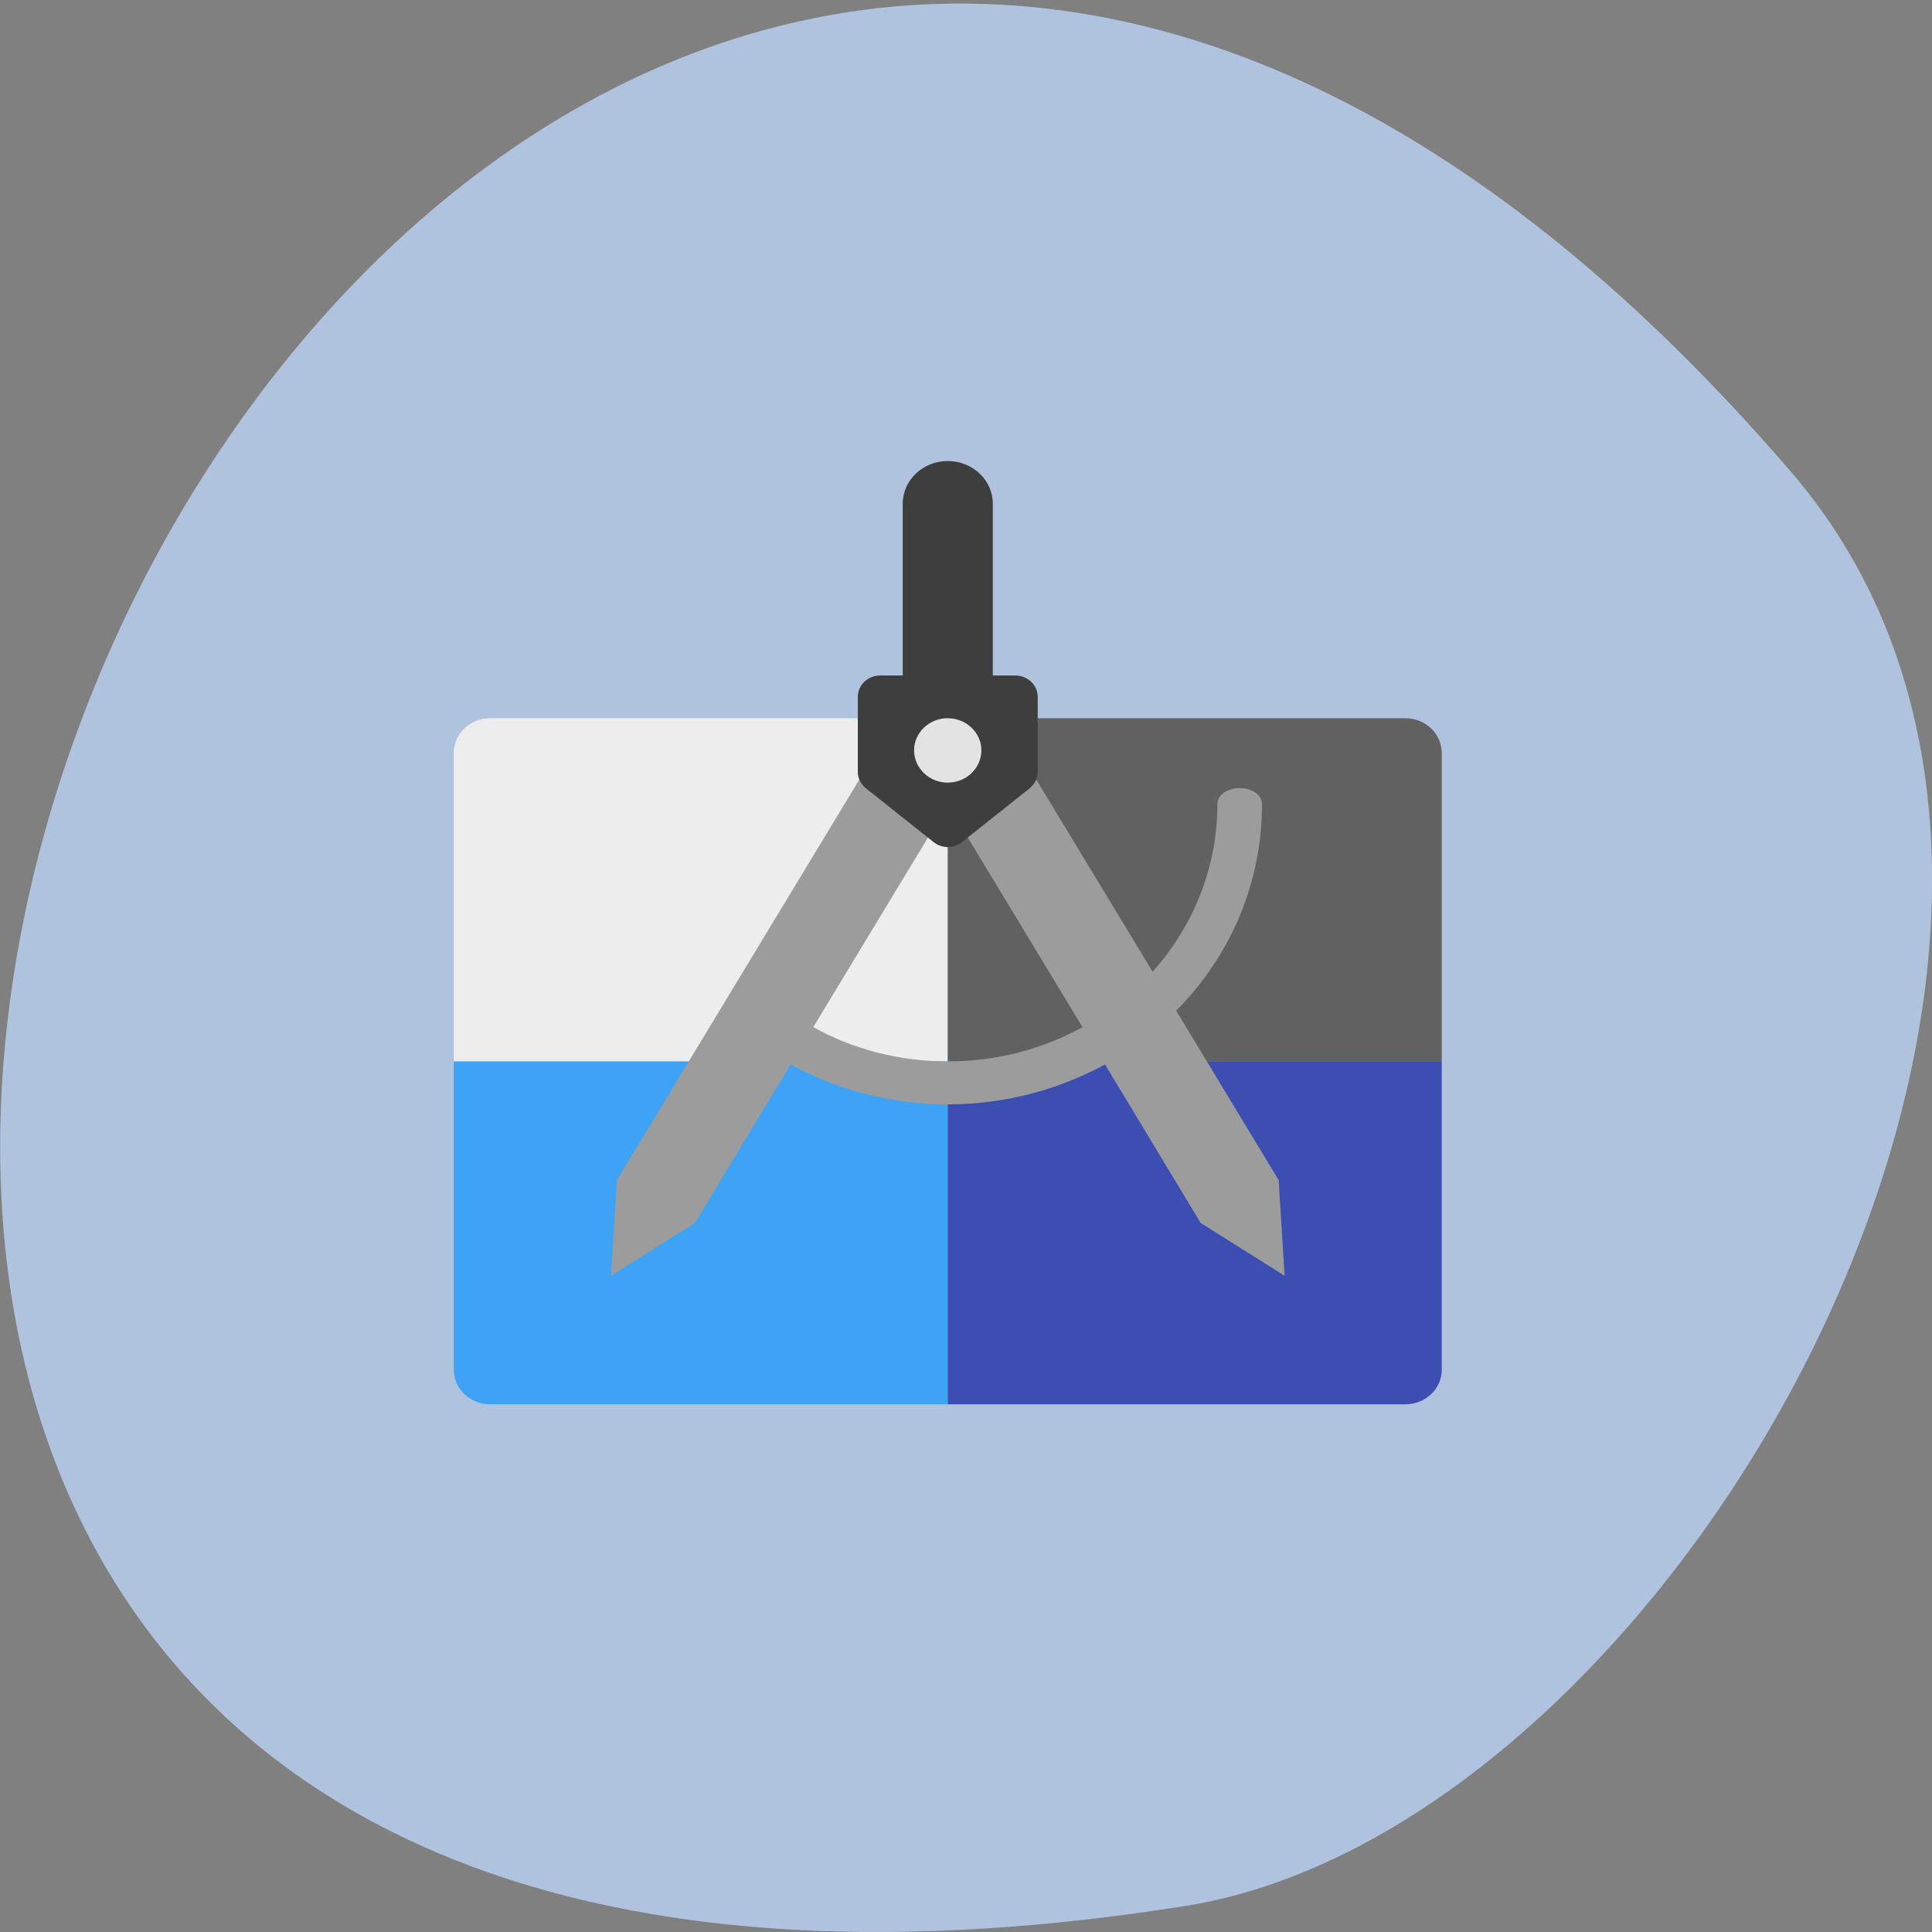 <svg xmlns="http://www.w3.org/2000/svg" viewBox="0 0 24 24"><rect x="0" y="0" width="24" height="24" fill="#808080" stroke="none"/><path d="m 22.25 5.863 c -18.13 -21.09 -35.566 22.27 -7.523 17.813 c 6.148 -0.977 12.41 -12.133 7.523 -17.813" fill="#b0c3de"/><path d="m 6.09 17.445 c -0.25 0 -0.453 -0.191 -0.453 -0.43 v -3.832 h 6.137 v 4.262" fill="#3ea3f4"/><path d="m 17.457 17.445 c 0.25 0 0.453 -0.191 0.453 -0.43 v -3.832 h -6.137 v 4.262" fill="#3d4eb2"/><path d="m 6.09 8.922 c -0.25 0 -0.453 0.191 -0.453 0.434 v 3.828 h 6.137 v -4.262" fill="#ededed"/><path d="m 17.457 8.922 c 0.25 0 0.453 0.191 0.453 0.434 v 3.828 h -6.137 v -4.262" fill="#616161"/><path d="m 10.734 9.586 l -3.07 5.074 l -0.074 1.188 l 1.043 -0.656 l 1.188 -1.969 c 0.574 0.313 1.242 0.496 1.953 0.496 c 0.711 0 1.379 -0.184 1.953 -0.496 l 1.188 1.969 l 1.043 0.656 l -0.074 -1.188 l -1.273 -2.105 c 0.664 -0.668 1.066 -1.57 1.066 -2.566 c 0 -0.113 -0.121 -0.199 -0.277 -0.199 c -0.156 0 -0.277 0.086 -0.277 0.199 c 0 0.797 -0.305 1.523 -0.805 2.082 l -1.504 -2.484 l -0.965 0.531 l 1.598 2.641 c -0.492 0.273 -1.063 0.426 -1.672 0.426 c -0.609 0 -1.18 -0.152 -1.672 -0.426 l 1.598 -2.641" fill="#9c9c9c"/><path d="m 11.773 5.727 c -0.309 0 -0.559 0.238 -0.559 0.531 v 2.133 h -0.277 c -0.156 0 -0.281 0.117 -0.281 0.266 v 0.934 c 0 0.078 0.039 0.152 0.102 0.203 l 0.836 0.664 c 0.105 0.086 0.254 0.086 0.359 0 l 0.836 -0.664 c 0.063 -0.051 0.102 -0.125 0.102 -0.203 v -0.934 c 0 -0.148 -0.125 -0.266 -0.281 -0.266 h -0.277 v -2.133 c 0 -0.293 -0.25 -0.531 -0.559 -0.531" fill="#3e3e3e"/><path d="m 11.773 8.922 c 0.23 0 0.418 0.18 0.418 0.398 c 0 0.223 -0.188 0.402 -0.418 0.402 c -0.23 0 -0.418 -0.18 -0.418 -0.402 c 0 -0.219 0.188 -0.398 0.418 -0.398" fill="#ededed" fill-opacity="0.945"/></svg>
